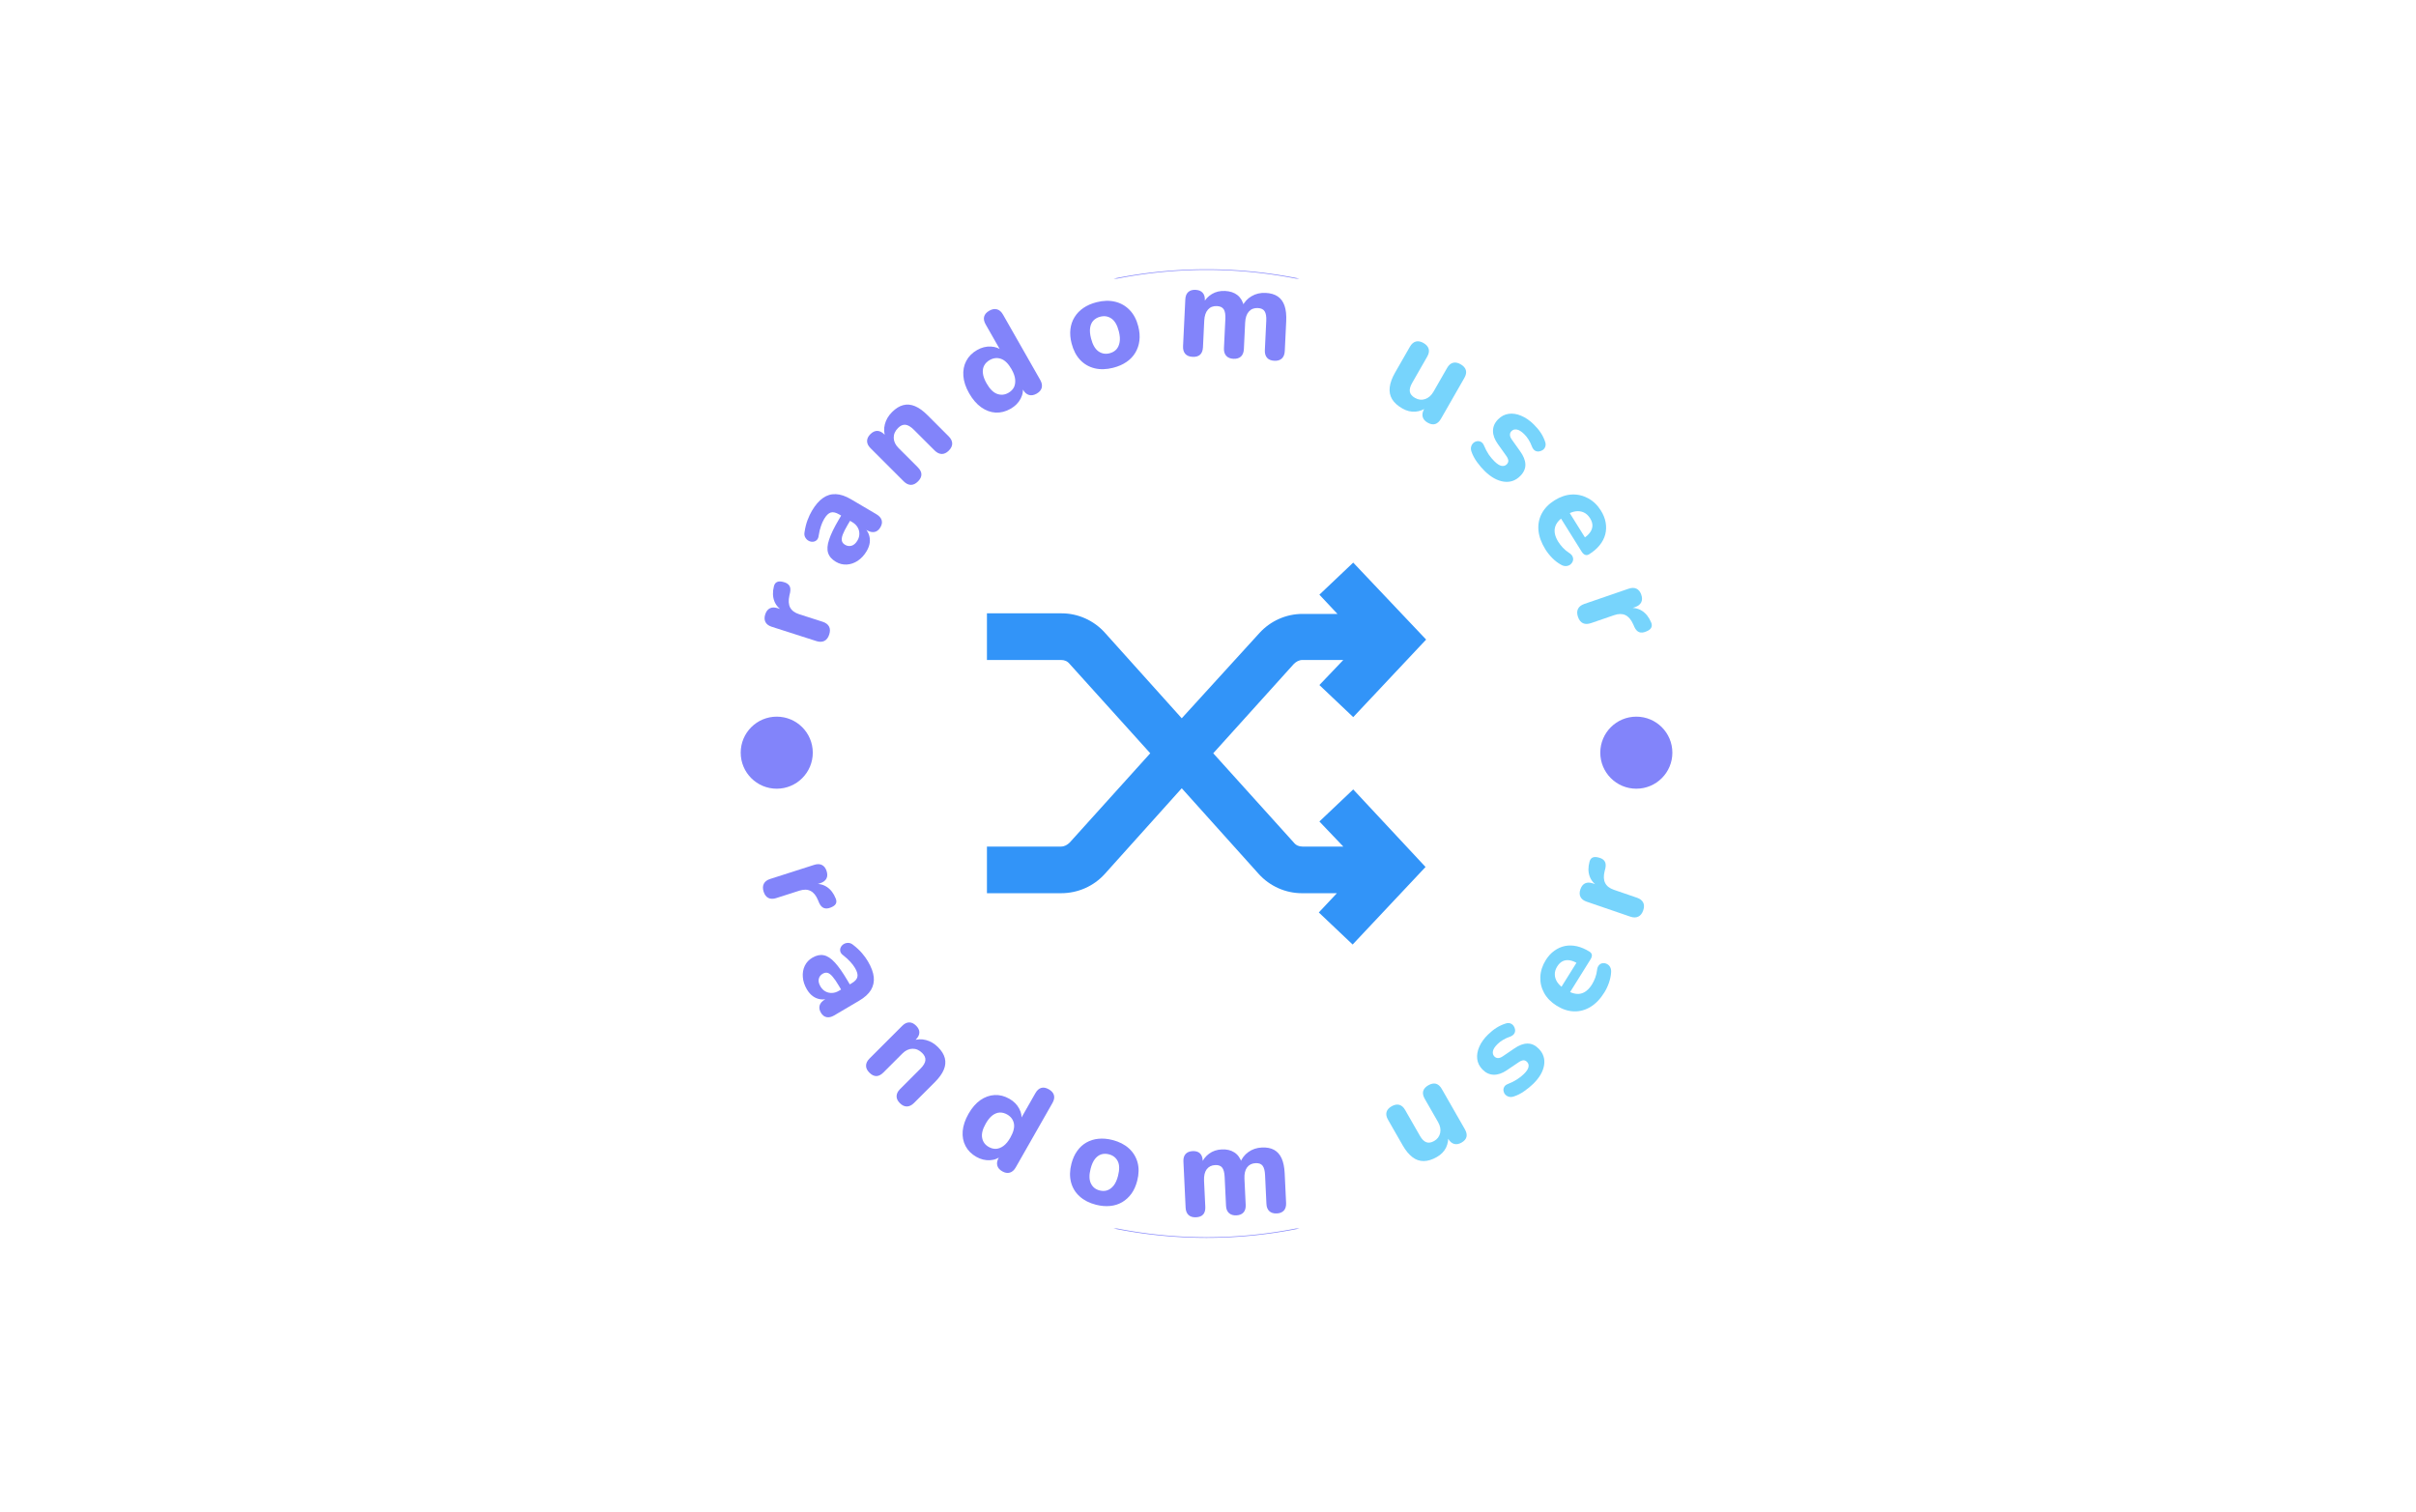 <svg xmlns="http://www.w3.org/2000/svg" version="1.1" xmlns:xlink="http://www.w3.org/1999/xlink"
    xmlns:svgjs="http://svgjs.dev/svgjs" width="2000" height="1252" viewBox="0 0 2000 1252">
    <g transform="matrix(1,0,0,1,-1.212,-2.019)">
        <svg viewBox="0 0 396 248" data-background-color="#ffffff"
            preserveAspectRatio="xMidYMid meet" height="1252" width="2000"
            xmlns="http://www.w3.org/2000/svg" xmlns:xlink="http://www.w3.org/1999/xlink">
            <g id="tight-bounds" transform="matrix(1,0,0,1,0.24,0.4)">
                <svg viewBox="0 0 395.52 247.2" height="247.2" width="395.52">
                    <g>
                        <svg></svg>
                    </g>
                    <g>
                        <svg viewBox="0 0 395.52 247.2" height="247.2" width="395.52">
                            <g transform="matrix(1,0,0,1,121.375,47.215)">
                                <svg viewBox="0 0 152.77 152.77" height="152.77"
                                    width="152.77">
                                    <g>
                                        <svg viewBox="0 0 152.77 152.77" height="152.77"
                                            width="152.77">
                                            <g>
                                                <svg viewBox="0 0 152.77 152.77"
                                                    height="152.77" width="152.77">
                                                    <g id="textblocktransform">
                                                        <svg viewBox="0 0 152.77 152.77"
                                                            height="152.77" width="152.77"
                                                            id="textblock">
                                                            <g>
                                                                <svg viewBox="0 0 152.77 152.77"
                                                                    height="152.77"
                                                                    width="152.77">
                                                                    <g
                                                                        transform="matrix(1,0,0,1,40.377,45.063)">
                                                                        <svg
                                                                            viewBox="0 0 72.016 62.644"
                                                                            height="62.644"
                                                                            width="72.016">
                                                                            <g id="icon-0">
                                                                                <svg
                                                                                    xmlns="http://www.w3.org/2000/svg"
                                                                                    xmlns:xlink="http://www.w3.org/1999/xlink"
                                                                                    version="1.1"
                                                                                    x="0" y="0"
                                                                                    viewBox="15.1 17.3 75.3 65.5"
                                                                                    style="enable-background:new 0 0 100 100;"
                                                                                    xml:space="preserve"
                                                                                    height="62.644"
                                                                                    width="72.016"
                                                                                    class="icon-jxe-0"
                                                                                    data-fill-palette-color="accent"
                                                                                    id="jxe-0"><g fill="#3294f8" data-fill-palette-color="accent"><path d="M35.3 70.7L48.5 56 61.7 70.7C63.6 72.8 66.3 74 69.1 74H75.1L72 77.3 77.8 82.8 90.3 69.5 77.9 56.2 72.1 61.7 76.2 66H69.2C68.6 66 68.1 65.8 67.7 65.3L53.9 50 67.7 34.7C68.1 34.3 68.6 34 69.2 34H76.2L72.1 38.3 77.9 43.8 90.4 30.5 77.9 17.3 72.1 22.8 75.2 26.1H69.2C66.4 26.1 63.7 27.3 61.8 29.4L48.5 44 35.3 29.3C33.4 27.2 30.7 26 27.9 26H15.1V34H27.8C28.4 34 28.9 34.2 29.3 34.7L43.1 50 29.3 65.3C28.9 65.7 28.4 66 27.8 66H15.1V74H27.8C30.7 74 33.4 72.8 35.3 70.7" fill="#3294f8" data-fill-palette-color="accent"></path></g></svg>
                                                                            </g>
                                                                        </svg>
                                                                    </g>
                                                                    <g id="text-0">
                                                                        <path
                                                                            d="M14.517 56.848v0c-0.167 0.521-0.431 0.874-0.792 1.059-0.368 0.184-0.805 0.194-1.312 0.031v0l-7.321-2.349c-0.508-0.163-0.852-0.421-1.033-0.773-0.181-0.352-0.195-0.769-0.04-1.251v0c0.159-0.495 0.413-0.829 0.763-1.004 0.35-0.175 0.779-0.181 1.287-0.018v0l1.074 0.345-0.066 0.205c-0.772-0.434-1.293-1.003-1.562-1.707-0.274-0.712-0.297-1.524-0.07-2.434v0c0.085-0.353 0.257-0.589 0.518-0.706 0.256-0.126 0.614-0.122 1.073 0.01v0c0.438 0.112 0.749 0.305 0.934 0.58 0.183 0.281 0.225 0.664 0.126 1.149v0l-0.111 0.481c-0.181 0.81-0.14 1.466 0.122 1.967 0.263 0.501 0.759 0.868 1.488 1.102v0l3.836 1.231c0.508 0.163 0.858 0.423 1.052 0.779 0.188 0.355 0.199 0.789 0.034 1.303z"
                                                                            fill="#8284fa"
                                                                            data-fill-palette-color="primary"></path>
                                                                        <path
                                                                            d="M20.65 43.182v0c-0.396 0.671-0.881 1.198-1.456 1.582-0.581 0.38-1.182 0.585-1.802 0.615-0.624 0.037-1.216-0.11-1.776-0.44v0c-0.671-0.396-1.099-0.882-1.282-1.458-0.19-0.58-0.135-1.313 0.165-2.199 0.291-0.884 0.816-1.97 1.576-3.259v0l0.583-0.989 1.458 0.858-0.573 0.972c-0.371 0.63-0.641 1.161-0.808 1.594-0.158 0.43-0.205 0.779-0.142 1.047 0.062 0.259 0.237 0.473 0.526 0.643v0c0.347 0.205 0.704 0.252 1.07 0.143 0.366-0.11 0.684-0.394 0.955-0.853v0c0.212-0.359 0.315-0.73 0.311-1.114 0.002-0.38-0.098-0.736-0.298-1.068-0.201-0.332-0.486-0.608-0.858-0.827v0l-2.146-1.265c-0.548-0.323-1.009-0.428-1.384-0.316-0.375 0.112-0.738 0.465-1.089 1.06v0c-0.201 0.341-0.375 0.731-0.522 1.168-0.156 0.44-0.279 0.95-0.368 1.532v0c-0.036 0.344-0.149 0.602-0.338 0.777-0.196 0.17-0.418 0.258-0.666 0.261-0.243 0.008-0.473-0.053-0.691-0.181-0.218-0.128-0.393-0.315-0.526-0.56-0.133-0.245-0.165-0.541-0.095-0.889v0c0.108-0.722 0.271-1.368 0.487-1.937 0.214-0.564 0.449-1.064 0.706-1.5v0c0.566-0.96 1.17-1.662 1.814-2.109 0.641-0.455 1.345-0.667 2.112-0.635 0.761 0.028 1.595 0.309 2.501 0.844v0l4.142 2.441c0.459 0.271 0.75 0.592 0.871 0.965 0.115 0.369 0.048 0.766-0.202 1.19v0c-0.25 0.424-0.566 0.678-0.949 0.762-0.389 0.08-0.812-0.015-1.271-0.285v0l-0.689-0.406 0.193-0.065c0.379 0.326 0.647 0.699 0.805 1.117 0.16 0.428 0.217 0.877 0.169 1.349-0.054 0.468-0.225 0.946-0.513 1.435z"
                                                                            fill="#8284fa"
                                                                            data-fill-palette-color="primary"></path>
                                                                        <path
                                                                            d="M29.064 31.754v0c-0.377 0.377-0.766 0.563-1.167 0.558-0.406-0.01-0.797-0.203-1.174-0.58v0l-5.437-5.436c-0.377-0.377-0.565-0.764-0.565-1.16 0-0.396 0.179-0.773 0.536-1.131v0c0.367-0.367 0.747-0.549 1.138-0.543 0.391 0.005 0.776 0.196 1.153 0.572v0l0.877 0.877-0.674-0.34c-0.266-0.739-0.302-1.476-0.109-2.211 0.193-0.735 0.585-1.397 1.174-1.986v0c0.604-0.604 1.215-0.983 1.834-1.139 0.619-0.164 1.259-0.109 1.921 0.167 0.657 0.271 1.343 0.763 2.059 1.479v0l3.472 3.472c0.377 0.377 0.57 0.768 0.58 1.174 0.005 0.401-0.184 0.793-0.566 1.174v0c-0.367 0.367-0.751 0.549-1.152 0.544-0.406-0.01-0.797-0.203-1.174-0.58v0l-3.371-3.37c-0.517-0.517-0.986-0.797-1.407-0.841-0.416-0.039-0.819 0.138-1.21 0.529v0c-0.488 0.488-0.725 1.029-0.71 1.624 0.015 0.594 0.278 1.148 0.79 1.66v0l3.153 3.153c0.788 0.788 0.797 1.566 0.029 2.334z"
                                                                            fill="#8284fa"
                                                                            data-fill-palette-color="primary"></path>
                                                                        <path
                                                                            d="M44.26 19.831v0c-0.802 0.457-1.618 0.666-2.45 0.628-0.829-0.047-1.619-0.336-2.37-0.867-0.755-0.538-1.414-1.302-1.98-2.294v0c-0.565-0.992-0.881-1.94-0.948-2.846-0.071-0.911 0.087-1.733 0.472-2.464 0.388-0.74 0.983-1.339 1.785-1.795v0c0.73-0.416 1.476-0.605 2.238-0.567 0.758 0.032 1.398 0.273 1.921 0.723v0l-0.213 0.121-2.542-4.462c-0.271-0.475-0.357-0.902-0.258-1.281 0.101-0.388 0.384-0.714 0.847-0.978v0c0.451-0.257 0.873-0.332 1.264-0.225 0.388 0.101 0.717 0.39 0.988 0.865v0l6.099 10.707c0.264 0.463 0.347 0.892 0.249 1.286-0.101 0.388-0.378 0.711-0.829 0.967v0c-0.451 0.257-0.87 0.33-1.256 0.22-0.395-0.113-0.724-0.402-0.988-0.865v0l-0.725-1.273 0.63 0.608c0.174 0.719 0.08 1.425-0.28 2.118-0.36 0.693-0.912 1.251-1.654 1.674zM43.893 17.22v0c0.416-0.237 0.719-0.539 0.91-0.908 0.182-0.371 0.249-0.806 0.201-1.306-0.045-0.493-0.244-1.049-0.596-1.666v0c-0.521-0.914-1.095-1.48-1.722-1.697-0.621-0.22-1.24-0.155-1.858 0.197v0c-0.398 0.227-0.697 0.523-0.897 0.889-0.201 0.366-0.272 0.792-0.216 1.278 0.054 0.496 0.256 1.05 0.605 1.662v0c0.521 0.914 1.095 1.488 1.723 1.72 0.634 0.229 1.251 0.172 1.85-0.169z"
                                                                            fill="#8284fa"
                                                                            data-fill-palette-color="primary"></path>
                                                                        <path
                                                                            d="M61.088 13.105v0c-1.106 0.283-2.121 0.313-3.045 0.091-0.933-0.227-1.728-0.687-2.385-1.379-0.652-0.701-1.119-1.604-1.402-2.71v0c-0.21-0.821-0.274-1.595-0.192-2.321 0.084-0.72 0.307-1.377 0.671-1.97 0.363-0.594 0.848-1.099 1.453-1.515 0.613-0.418 1.329-0.732 2.151-0.942v0c1.106-0.283 2.125-0.311 3.057-0.084 0.924 0.222 1.718 0.675 2.38 1.36 0.66 0.678 1.132 1.569 1.414 2.675v0c0.215 0.841 0.277 1.622 0.187 2.343-0.089 0.728-0.311 1.388-0.667 1.981-0.355 0.599-0.842 1.108-1.461 1.527-0.613 0.418-1.333 0.733-2.161 0.944zM60.481 10.731v0c0.463-0.119 0.836-0.33 1.118-0.635 0.273-0.31 0.453-0.712 0.537-1.206 0.087-0.488 0.042-1.076-0.134-1.765v0c-0.261-1.02-0.665-1.717-1.212-2.091-0.541-0.377-1.155-0.477-1.844-0.301v0c-0.444 0.114-0.81 0.32-1.101 0.62-0.29 0.3-0.472 0.692-0.545 1.177-0.079 0.493-0.031 1.08 0.144 1.762v0c0.261 1.02 0.663 1.724 1.208 2.114 0.551 0.388 1.161 0.497 1.829 0.325z"
                                                                            fill="#8284fa"
                                                                            data-fill-palette-color="primary"></path>
                                                                        <path
                                                                            d="M74.093 11.314v0c-0.532-0.026-0.932-0.188-1.197-0.489-0.266-0.307-0.386-0.727-0.361-1.259v0l0.37-7.679c0.026-0.532 0.185-0.932 0.478-1.199 0.293-0.266 0.693-0.388 1.198-0.363v0c0.519 0.025 0.908 0.184 1.167 0.477 0.266 0.293 0.387 0.706 0.361 1.239v0l-0.066 1.382-0.204-0.872c0.325-0.648 0.798-1.159 1.418-1.533 0.627-0.38 1.35-0.551 2.169-0.511v0c0.826 0.04 1.503 0.267 2.03 0.682 0.527 0.415 0.888 1.035 1.081 1.858v0l-0.297-0.014c0.349-0.722 0.862-1.279 1.538-1.671 0.676-0.399 1.441-0.577 2.294-0.536v0c0.826 0.04 1.494 0.236 2.004 0.589 0.51 0.346 0.879 0.856 1.106 1.531 0.228 0.668 0.318 1.507 0.269 2.517v0l-0.235 4.905c-0.026 0.532-0.185 0.939-0.48 1.219-0.3 0.273-0.71 0.397-1.229 0.372v0c-0.532-0.026-0.932-0.188-1.198-0.489-0.266-0.307-0.386-0.727-0.36-1.259v0l0.231-4.802c0.034-0.703-0.054-1.224-0.264-1.563-0.21-0.332-0.581-0.51-1.113-0.536v0c-0.621-0.03-1.113 0.162-1.475 0.576-0.369 0.413-0.572 1.019-0.611 1.818v0l-0.208 4.342c-0.026 0.532-0.185 0.939-0.48 1.218-0.3 0.273-0.71 0.397-1.229 0.372v0c-0.519-0.025-0.915-0.188-1.187-0.488-0.273-0.307-0.396-0.727-0.371-1.259v0l0.231-4.803c0.034-0.703-0.054-1.224-0.263-1.562-0.21-0.332-0.581-0.51-1.114-0.536v0c-0.621-0.03-1.113 0.162-1.475 0.576-0.369 0.413-0.572 1.019-0.611 1.818v0l-0.208 4.341c-0.053 1.113-0.623 1.643-1.709 1.591z"
                                                                            fill="#8284fa"
                                                                            data-fill-palette-color="primary"></path>
                                                                        <path
                                                                            d="M108.502 19.788v0c-0.777-0.445-1.342-0.957-1.695-1.538-0.344-0.583-0.471-1.234-0.381-1.955 0.084-0.724 0.374-1.519 0.869-2.384v0l2.436-4.252c0.272-0.474 0.6-0.759 0.985-0.854 0.379-0.098 0.794-0.018 1.244 0.24v0c0.451 0.258 0.733 0.577 0.846 0.957 0.113 0.38 0.034 0.807-0.238 1.282v0l-2.475 4.323c-0.316 0.552-0.439 1.028-0.371 1.43 0.073 0.396 0.355 0.735 0.848 1.017v0c0.54 0.309 1.09 0.372 1.651 0.19 0.565-0.189 1.027-0.597 1.387-1.226v0l2.216-3.87c0.272-0.474 0.597-0.761 0.976-0.858 0.379-0.098 0.794-0.018 1.245 0.24v0c0.469 0.268 0.756 0.591 0.864 0.967 0.107 0.376 0.025 0.802-0.247 1.276v0l-3.821 6.672c-0.554 0.967-1.287 1.189-2.2 0.666v0c-0.451-0.258-0.723-0.58-0.818-0.965-0.097-0.394-0.013-0.823 0.252-1.285v0l0.718-1.254-0.133 0.892c-0.64 0.484-1.318 0.754-2.034 0.808-0.716 0.054-1.424-0.119-2.124-0.519z"
                                                                            fill="#77d4fc"
                                                                            data-fill-palette-color="secondary"></path>
                                                                        <path
                                                                            d="M122.014 30.062v0c-0.455-0.444-0.881-0.942-1.279-1.493-0.403-0.556-0.704-1.123-0.905-1.7v0c-0.105-0.303-0.123-0.578-0.053-0.826 0.065-0.242 0.183-0.442 0.356-0.599 0.172-0.157 0.372-0.253 0.598-0.289 0.231-0.041 0.449-0.005 0.653 0.108 0.209 0.109 0.371 0.3 0.486 0.574v0c0.249 0.587 0.513 1.089 0.793 1.506 0.285 0.412 0.599 0.785 0.941 1.119v0c0.445 0.435 0.835 0.681 1.169 0.74 0.339 0.054 0.618-0.032 0.838-0.256v0c0.201-0.205 0.285-0.424 0.253-0.655-0.032-0.241-0.158-0.508-0.379-0.801v0l-1.334-1.876c-0.531-0.738-0.795-1.455-0.794-2.151 0.001-0.696 0.274-1.323 0.818-1.88v0c0.506-0.518 1.087-0.825 1.744-0.919 0.656-0.095 1.339 0.008 2.048 0.309 0.709 0.291 1.391 0.757 2.046 1.396v0c0.465 0.454 0.852 0.913 1.162 1.378 0.31 0.465 0.555 0.967 0.735 1.507v0c0.095 0.274 0.105 0.528 0.031 0.761-0.075 0.233-0.203 0.418-0.385 0.555-0.192 0.138-0.406 0.225-0.642 0.261-0.232 0.032-0.45-0.009-0.654-0.122-0.195-0.114-0.357-0.315-0.485-0.603v0c-0.175-0.476-0.371-0.882-0.588-1.219-0.212-0.341-0.447-0.637-0.706-0.89v0c-0.465-0.454-0.876-0.707-1.234-0.761-0.349-0.054-0.635 0.034-0.86 0.264v0c-0.172 0.176-0.254 0.382-0.246 0.619 0.003 0.232 0.107 0.492 0.314 0.779v0l1.334 1.876c0.565 0.771 0.859 1.498 0.881 2.179 0.022 0.671-0.25 1.298-0.818 1.88v0c-0.764 0.782-1.671 1.1-2.722 0.953-1.055-0.152-2.094-0.727-3.116-1.724z"
                                                                            fill="#77d4fc"
                                                                            data-fill-palette-color="secondary"></path>
                                                                        <path
                                                                            d="M131.955 42.902v0c-0.662-1.061-1.043-2.096-1.142-3.106-0.089-1.008 0.09-1.933 0.538-2.777 0.45-0.853 1.154-1.578 2.11-2.176v0c0.928-0.579 1.866-0.895 2.816-0.948 0.948-0.044 1.842 0.163 2.684 0.62 0.838 0.452 1.536 1.124 2.093 2.017v0c0.405 0.649 0.666 1.305 0.78 1.966 0.115 0.661 0.092 1.308-0.069 1.94-0.165 0.627-0.47 1.216-0.914 1.768-0.445 0.552-1.018 1.047-1.72 1.485v0c-0.232 0.145-0.453 0.178-0.663 0.099-0.206-0.073-0.398-0.251-0.576-0.534v0l-3.599-5.765 1.434-0.896 2.889 4.626-0.44-0.124c0.504-0.315 0.878-0.653 1.119-1.014 0.246-0.355 0.369-0.726 0.369-1.112-0.002-0.377-0.13-0.769-0.383-1.175v0c-0.282-0.452-0.627-0.772-1.035-0.961-0.408-0.189-0.86-0.248-1.357-0.18-0.499 0.078-1.024 0.289-1.575 0.633v0l-0.148 0.092c-0.928 0.579-1.476 1.224-1.645 1.934-0.169 0.71 0.014 1.494 0.55 2.351v0c0.181 0.29 0.426 0.604 0.734 0.944 0.311 0.33 0.647 0.611 1.011 0.844v0c0.316 0.197 0.52 0.42 0.611 0.669 0.097 0.246 0.102 0.48 0.016 0.703-0.081 0.219-0.218 0.406-0.412 0.56-0.198 0.148-0.433 0.23-0.704 0.246-0.272 0.017-0.556-0.064-0.852-0.242v0c-0.492-0.273-0.958-0.631-1.396-1.074-0.442-0.449-0.816-0.92-1.124-1.413z"
                                                                            fill="#77d4fc"
                                                                            data-fill-palette-color="secondary"></path>
                                                                        <path
                                                                            d="M137.295 53.977v0c-0.178-0.517-0.178-0.958 0.001-1.323 0.185-0.367 0.529-0.637 1.033-0.81v0l7.271-2.5c0.504-0.173 0.934-0.173 1.29 0.001 0.356 0.174 0.616 0.5 0.781 0.978v0c0.169 0.491 0.165 0.912-0.011 1.261-0.176 0.35-0.516 0.611-1.02 0.784v0l-1.067 0.367-0.07-0.204c0.879-0.114 1.636 0.03 2.274 0.433 0.646 0.407 1.15 1.043 1.512 1.908v0c0.144 0.334 0.146 0.625 0.008 0.875-0.129 0.254-0.418 0.465-0.866 0.634v0c-0.418 0.173-0.783 0.204-1.095 0.095-0.314-0.116-0.578-0.398-0.789-0.845v0l-0.199-0.452c-0.34-0.758-0.765-1.258-1.275-1.502-0.51-0.244-1.127-0.241-1.851 0.007v0l-3.81 1.31c-0.504 0.173-0.941 0.175-1.309 0.006-0.363-0.172-0.632-0.513-0.808-1.023z"
                                                                            fill="#77d4fc"
                                                                            data-fill-palette-color="secondary"></path>
                                                                        <path
                                                                            d="M0 76.24c0-3.264 2.646-5.909 5.909-5.909 3.264 0 5.909 2.646 5.91 5.909 0 3.264-2.646 5.909-5.91 5.91-3.264 0-5.909-2.646-5.909-5.91z"
                                                                            fill="#8284fa"
                                                                            data-fill-palette-color="primary"></path>
                                                                        <path
                                                                            d="M140.951 76.24c0-3.264 2.646-5.909 5.909-5.909 3.264 0 5.909 2.646 5.91 5.909 0 3.264-2.646 5.909-5.91 5.91-3.264 0-5.909-2.646-5.909-5.91z"
                                                                            fill="#8284fa"
                                                                            data-fill-palette-color="primary"></path>
                                                                    </g>
                                                                    <g id="text-1">
                                                                        <path
                                                                            d="M3.762 99.049v0c-0.165-0.514-0.154-0.952 0.032-1.313 0.186-0.361 0.529-0.622 1.03-0.782v0l7.235-2.317c0.501-0.161 0.928-0.15 1.28 0.032 0.344 0.177 0.593 0.506 0.747 0.987v0c0.156 0.488 0.145 0.901-0.034 1.238-0.183 0.346-0.526 0.599-1.027 0.76v0l-1.064 0.341-0.066-0.205c0.872-0.1 1.619 0.059 2.241 0.477 0.626 0.409 1.11 1.047 1.453 1.914v0c0.134 0.33 0.133 0.618-0.004 0.862-0.143 0.247-0.437 0.452-0.88 0.615v0c-0.408 0.159-0.768 0.178-1.08 0.056-0.303-0.118-0.558-0.399-0.765-0.843v0l-0.189-0.456c-0.313-0.754-0.721-1.255-1.224-1.502-0.498-0.257-1.109-0.269-1.831-0.038v0l-3.788 1.213c-0.501 0.161-0.93 0.154-1.287-0.018-0.359-0.179-0.618-0.52-0.779-1.021z"
                                                                            fill="#8284fa"
                                                                            data-fill-palette-color="primary"></path>
                                                                        <path
                                                                            d="M10.855 115.07v0c-0.392-0.665-0.615-1.339-0.668-2.022-0.053-0.683 0.054-1.301 0.322-1.856 0.268-0.555 0.679-0.995 1.233-1.321v0c0.665-0.392 1.292-0.527 1.879-0.405 0.59 0.113 1.196 0.509 1.819 1.189 0.619 0.674 1.305 1.65 2.058 2.928v0l0.578 0.98-1.431 0.844-0.567-0.963c-0.368-0.624-0.701-1.11-1.001-1.457-0.294-0.35-0.569-0.561-0.825-0.632-0.262-0.068-0.534-0.018-0.817 0.148v0c-0.342 0.201-0.553 0.488-0.635 0.861-0.079 0.364 0.015 0.773 0.282 1.226v0c0.212 0.359 0.481 0.629 0.81 0.809 0.328 0.18 0.683 0.264 1.065 0.252 0.382-0.011 0.759-0.126 1.13-0.344v0l2.119-1.249c0.542-0.319 0.852-0.668 0.93-1.047 0.087-0.377-0.042-0.859-0.389-1.449v0c-0.198-0.336-0.452-0.673-0.764-1.013-0.302-0.338-0.683-0.688-1.143-1.052v0c-0.283-0.198-0.453-0.419-0.51-0.663-0.054-0.254-0.024-0.485 0.09-0.696 0.111-0.216 0.275-0.388 0.493-0.516 0.212-0.125 0.457-0.186 0.736-0.184 0.273 0.006 0.543 0.12 0.81 0.344v0c0.57 0.442 1.048 0.89 1.434 1.344 0.39 0.46 0.712 0.905 0.965 1.335v0c0.559 0.948 0.878 1.807 0.959 2.576 0.081 0.77-0.073 1.479-0.46 2.128-0.391 0.643-1.037 1.229-1.937 1.76v0l-4.09 2.409c-0.453 0.267-0.87 0.362-1.249 0.284-0.376-0.072-0.687-0.317-0.933-0.735v0c-0.246-0.418-0.313-0.815-0.201-1.191 0.112-0.375 0.395-0.697 0.848-0.963v0l0.68-0.401-0.028 0.195c-0.46 0.176-0.911 0.231-1.353 0.167-0.448-0.061-0.863-0.225-1.243-0.494-0.383-0.274-0.716-0.649-0.996-1.126z"
                                                                            fill="#8284fa"
                                                                            data-fill-palette-color="primary"></path>
                                                                        <path
                                                                            d="M21.104 128.729v0c-0.377-0.377-0.561-0.764-0.551-1.159 0.005-0.401 0.193-0.788 0.565-1.16v0l5.372-5.371c0.372-0.372 0.756-0.558 1.153-0.558 0.387 0 0.759 0.179 1.116 0.536v0c0.362 0.362 0.541 0.735 0.536 1.116-0.005 0.391-0.193 0.773-0.565 1.146v0l-0.863 0.862 0.334-0.667c0.725-0.261 1.45-0.295 2.174-0.101 0.73 0.189 1.387 0.575 1.972 1.16v0c0.594 0.594 0.969 1.196 1.123 1.805 0.159 0.614 0.104 1.244-0.166 1.892-0.266 0.652-0.752 1.331-1.458 2.037v0l-3.436 3.435c-0.372 0.372-0.759 0.561-1.159 0.566-0.396 0.01-0.783-0.174-1.16-0.551v0c-0.362-0.362-0.539-0.742-0.529-1.138 0.005-0.401 0.193-0.788 0.565-1.16v0l3.327-3.327c0.517-0.517 0.793-0.981 0.827-1.392 0.044-0.411-0.128-0.809-0.515-1.196v0c-0.483-0.483-1.017-0.718-1.602-0.703-0.594 0.014-1.143 0.273-1.645 0.775v0l-3.117 3.117c-0.778 0.778-1.544 0.79-2.298 0.036z"
                                                                            fill="#8284fa"
                                                                            data-fill-palette-color="primary"></path>
                                                                        <path
                                                                            d="M38.631 142.53v0c-0.796-0.453-1.383-1.044-1.763-1.772-0.383-0.722-0.539-1.538-0.468-2.449 0.08-0.914 0.398-1.858 0.952-2.832v0c0.558-0.98 1.205-1.728 1.94-2.246 0.741-0.514 1.521-0.793 2.341-0.837 0.82-0.044 1.627 0.16 2.423 0.614v0c0.719 0.409 1.254 0.947 1.607 1.611 0.356 0.659 0.473 1.323 0.351 1.994v0l-0.205-0.117 2.512-4.409c0.267-0.469 0.589-0.758 0.965-0.866 0.367-0.106 0.779-0.028 1.237 0.233v0c0.451 0.257 0.731 0.574 0.839 0.95 0.111 0.386 0.032 0.813-0.235 1.282v0l-6.029 10.581c-0.261 0.457-0.584 0.741-0.969 0.852-0.38 0.114-0.792 0.044-1.237-0.209v0c-0.451-0.257-0.725-0.578-0.821-0.963-0.101-0.388-0.022-0.811 0.239-1.268v0l0.721-1.265-0.211 0.847c-0.517 0.508-1.161 0.782-1.932 0.823-0.774 0.047-1.526-0.138-2.257-0.554zM40.666 140.905v0c0.404 0.23 0.813 0.333 1.228 0.31 0.412-0.033 0.814-0.193 1.206-0.481 0.396-0.294 0.766-0.744 1.111-1.35v0c0.518-0.909 0.714-1.681 0.589-2.318-0.131-0.641-0.499-1.134-1.104-1.479v0c-0.398-0.227-0.801-0.334-1.208-0.323-0.411 0.017-0.814 0.173-1.21 0.467-0.386 0.291-0.753 0.743-1.102 1.355v0c-0.514 0.903-0.709 1.68-0.586 2.332 0.118 0.649 0.477 1.145 1.076 1.487z"
                                                                            fill="#8284fa"
                                                                            data-fill-palette-color="primary"></path>
                                                                        <path
                                                                            d="M58.255 150.388v0c-1.092-0.28-1.987-0.738-2.684-1.375-0.699-0.631-1.168-1.403-1.407-2.318-0.237-0.921-0.216-1.925 0.062-3.011v0c0.21-0.821 0.524-1.524 0.942-2.108 0.411-0.586 0.914-1.05 1.51-1.391 0.595-0.341 1.255-0.546 1.977-0.615 0.725-0.075 1.498-0.008 2.319 0.202v0c1.092 0.28 1.987 0.738 2.685 1.375 0.698 0.637 1.171 1.407 1.419 2.311 0.242 0.901 0.223 1.898-0.057 2.991v0c-0.212 0.828-0.527 1.534-0.945 2.118-0.424 0.583-0.932 1.049-1.522 1.398-0.59 0.35-1.25 0.558-1.98 0.625-0.731 0.074-1.504 0.006-2.319-0.202zM58.856 148.045v0c0.45 0.115 0.872 0.107 1.265-0.026 0.389-0.14 0.734-0.401 1.037-0.782 0.304-0.388 0.542-0.919 0.715-1.595v0c0.259-1.013 0.245-1.81-0.044-2.392-0.295-0.583-0.78-0.962-1.455-1.134v0c-0.444-0.114-0.86-0.111-1.251 0.008-0.392 0.125-0.74 0.382-1.044 0.769-0.296 0.383-0.531 0.915-0.705 1.598v0c-0.258 1.006-0.241 1.808 0.051 2.404 0.285 0.595 0.762 0.978 1.431 1.15z"
                                                                            fill="#8284fa"
                                                                            data-fill-palette-color="primary"></path>
                                                                        <path
                                                                            d="M74.662 152.445v0c-0.526 0.025-0.935-0.099-1.229-0.373-0.293-0.273-0.453-0.673-0.478-1.199v0l-0.36-7.587c-0.025-0.526 0.096-0.935 0.363-1.229 0.267-0.286 0.65-0.441 1.147-0.465v0c0.512-0.024 0.908 0.094 1.187 0.354 0.286 0.267 0.442 0.663 0.467 1.189v0l0.065 1.372-0.276-0.849c0.256-0.669 0.674-1.216 1.256-1.64 0.575-0.431 1.268-0.666 2.081-0.704v0c0.812-0.039 1.497 0.124 2.055 0.487 0.564 0.356 0.978 0.929 1.241 1.717v0l-0.297 0.014c0.279-0.745 0.733-1.342 1.363-1.789 0.628-0.454 1.362-0.701 2.202-0.741v0c0.812-0.039 1.486 0.09 2.019 0.387 0.534 0.296 0.946 0.762 1.237 1.399 0.283 0.637 0.449 1.453 0.496 2.449v0l0.23 4.854c0.025 0.526-0.092 0.938-0.352 1.238-0.266 0.3-0.655 0.462-1.167 0.486v0c-0.526 0.025-0.935-0.099-1.229-0.372-0.293-0.273-0.453-0.673-0.477-1.199v0l-0.225-4.741c-0.033-0.703-0.167-1.207-0.401-1.51-0.234-0.31-0.617-0.453-1.149-0.428v0c-0.608 0.029-1.075 0.263-1.403 0.703-0.321 0.446-0.463 1.062-0.426 1.847v0l0.204 4.291c0.025 0.526-0.092 0.938-0.352 1.237-0.266 0.3-0.655 0.462-1.167 0.487v0c-0.512 0.024-0.918-0.1-1.219-0.373-0.3-0.273-0.463-0.672-0.487-1.198v0l-0.226-4.741c-0.033-0.703-0.167-1.207-0.4-1.511-0.234-0.31-0.617-0.453-1.149-0.427v0c-0.608 0.029-1.075 0.263-1.403 0.703-0.321 0.446-0.463 1.062-0.426 1.847v0l0.204 4.29c0.052 1.099-0.454 1.674-1.519 1.725z"
                                                                            fill="#8284fa"
                                                                            data-fill-palette-color="primary"></path>
                                                                        <path
                                                                            d="M114.157 142.557v0c-0.771 0.442-1.49 0.664-2.157 0.668-0.673 0.007-1.293-0.209-1.859-0.648-0.573-0.436-1.103-1.081-1.593-1.935v0l-2.405-4.199c-0.268-0.469-0.349-0.891-0.241-1.267 0.105-0.367 0.38-0.678 0.824-0.933v0c0.451-0.258 0.864-0.341 1.24-0.249 0.385 0.095 0.712 0.376 0.98 0.844v0l2.445 4.27c0.312 0.546 0.658 0.887 1.036 1.025 0.372 0.141 0.802 0.073 1.288-0.205v0c0.528-0.302 0.855-0.742 0.982-1.319 0.121-0.573 0.004-1.168-0.349-1.785v0l-2.191-3.825c-0.268-0.469-0.349-0.891-0.241-1.267 0.111-0.371 0.388-0.683 0.833-0.938v0c0.457-0.262 0.873-0.346 1.248-0.254 0.373 0.101 0.694 0.386 0.962 0.854v0l3.775 6.592c0.547 0.955 0.369 1.69-0.532 2.207v0c-0.445 0.255-0.857 0.325-1.237 0.212-0.38-0.113-0.701-0.398-0.962-0.855v0l-0.713-1.245 0.702 0.566c0.087 0.785-0.024 1.498-0.333 2.141-0.307 0.633-0.808 1.148-1.502 1.545z"
                                                                            fill="#77d4fc"
                                                                            data-fill-palette-color="secondary"></path>
                                                                        <path
                                                                            d="M129.956 130.554v0c-0.445 0.435-0.945 0.842-1.5 1.222-0.555 0.39-1.122 0.676-1.699 0.857v0c-0.306 0.098-0.576 0.109-0.813 0.034-0.246-0.075-0.442-0.198-0.59-0.369-0.148-0.171-0.24-0.373-0.275-0.605-0.031-0.228 0.01-0.44 0.123-0.637 0.109-0.202 0.301-0.357 0.578-0.464v0c0.592-0.235 1.095-0.487 1.51-0.758 0.419-0.266 0.797-0.563 1.134-0.893v0c0.435-0.425 0.686-0.804 0.752-1.137 0.067-0.333-0.01-0.611-0.229-0.836v0c-0.201-0.205-0.417-0.295-0.649-0.269-0.237 0.031-0.502 0.151-0.795 0.361v0l-1.892 1.275c-0.74 0.504-1.454 0.747-2.14 0.729-0.686-0.018-1.299-0.303-1.839-0.855v0c-0.497-0.508-0.785-1.087-0.864-1.735-0.075-0.653 0.042-1.326 0.35-2.019 0.308-0.692 0.784-1.354 1.43-1.984v0c0.46-0.449 0.923-0.82 1.39-1.114 0.467-0.294 0.968-0.525 1.501-0.693v0c0.277-0.089 0.528-0.095 0.755-0.021 0.226 0.085 0.406 0.22 0.538 0.405 0.133 0.185 0.215 0.396 0.247 0.634 0.026 0.232-0.02 0.444-0.138 0.636-0.123 0.197-0.323 0.354-0.6 0.472v0c-0.48 0.164-0.888 0.347-1.224 0.551-0.346 0.204-0.645 0.43-0.9 0.678v0c-0.46 0.449-0.718 0.849-0.775 1.202-0.057 0.342 0.024 0.626 0.244 0.851v0c0.167 0.171 0.367 0.258 0.598 0.26 0.232 0.003 0.492-0.093 0.779-0.288v0l1.886-1.283c0.775-0.537 1.496-0.807 2.162-0.808 0.672-0.007 1.287 0.276 1.846 0.848v0c0.755 0.772 1.046 1.677 0.874 2.714-0.172 1.037-0.763 2.05-1.775 3.039z"
                                                                            fill="#77d4fc"
                                                                            data-fill-palette-color="secondary"></path>
                                                                        <path
                                                                            d="M141.608 115.585v0c-0.655 1.05-1.41 1.835-2.267 2.356-0.853 0.515-1.754 0.759-2.703 0.73-0.949-0.028-1.893-0.335-2.832-0.921v0c-0.922-0.575-1.61-1.274-2.063-2.097-0.453-0.823-0.66-1.705-0.621-2.646 0.04-0.942 0.335-1.853 0.884-2.735v0c0.402-0.644 0.87-1.157 1.407-1.539 0.534-0.392 1.116-0.653 1.746-0.783 0.626-0.125 1.281-0.111 1.967 0.042 0.682 0.16 1.368 0.454 2.058 0.885v0c0.232 0.145 0.361 0.326 0.386 0.543 0.02 0.214-0.057 0.46-0.231 0.738v0l-3.554 5.697-1.409-0.879 2.854-4.575 0.068 0.453c-0.499-0.311-0.958-0.497-1.38-0.558-0.427-0.065-0.809-0.013-1.147 0.154-0.338 0.168-0.632 0.452-0.882 0.852v0c-0.279 0.446-0.411 0.891-0.397 1.335 0.008 0.44 0.151 0.868 0.431 1.284 0.284 0.41 0.698 0.786 1.243 1.125v0l0.139 0.087c0.922 0.575 1.734 0.784 2.437 0.626 0.703-0.158 1.32-0.663 1.852-1.515v0c0.181-0.29 0.352-0.642 0.514-1.057 0.16-0.424 0.263-0.847 0.308-1.269v0c0.04-0.362 0.149-0.64 0.328-0.835 0.184-0.191 0.39-0.296 0.619-0.315 0.233-0.024 0.456 0.018 0.669 0.128 0.223 0.107 0.399 0.277 0.528 0.51 0.134 0.237 0.188 0.524 0.162 0.863v0c-0.031 0.553-0.149 1.123-0.354 1.712-0.202 0.583-0.455 1.117-0.76 1.604z"
                                                                            fill="#77d4fc"
                                                                            data-fill-palette-color="secondary"></path>
                                                                        <path
                                                                            d="M147.996 102.093v0c-0.175 0.511-0.445 0.855-0.81 1.034-0.365 0.178-0.796 0.182-1.293 0.012v0l-7.186-2.463c-0.498-0.171-0.834-0.434-1.008-0.79-0.17-0.347-0.173-0.76-0.009-1.238v0c0.166-0.485 0.422-0.809 0.767-0.973 0.354-0.168 0.779-0.166 1.277 0.005v0l1.057 0.362-0.07 0.203c-0.759-0.441-1.263-1.015-1.512-1.721-0.258-0.702-0.265-1.503-0.022-2.402v0c0.089-0.345 0.262-0.575 0.518-0.69 0.262-0.112 0.62-0.102 1.073 0.032v0c0.423 0.116 0.722 0.316 0.899 0.601 0.173 0.276 0.21 0.653 0.11 1.132v0l-0.12 0.479c-0.199 0.792-0.171 1.437 0.084 1.936 0.246 0.503 0.729 0.878 1.446 1.124v0l3.763 1.29c0.498 0.171 0.838 0.432 1.021 0.783 0.181 0.358 0.186 0.786 0.015 1.284z"
                                                                            fill="#77d4fc"
                                                                            data-fill-palette-color="secondary"></path>
                                                                    </g>
                                                                </svg>
                                                            </g>
                                                        </svg>
                                                    </g>
                                                </svg>
                                            </g>
                                            <g></g>
                                        </svg>
                                    </g>
                                </svg>
                            </g>
                            <g>
                                <path
                                    d="M182.502 45.706A76.385 76.385 0 0 1 213.018 45.706L212.442 45.706A75.808 75.808 0 0 0 183.078 45.706L182.502 45.706M182.502 201.494A76.385 76.385 0 0 0 213.018 201.494L212.442 201.494A75.808 75.808 0 0 1 183.078 201.494L182.502 201.494"
                                    fill="#8284fa" stroke="transparent"
                                    data-fill-palette-color="tertiary"></path>
                            </g>
                        </svg>
                    </g>
                    <defs></defs>
                </svg>
                <rect width="395.52" height="247.2" fill="none" stroke="none" visibility="hidden"></rect>
            </g>
        </svg>
    </g>
</svg>